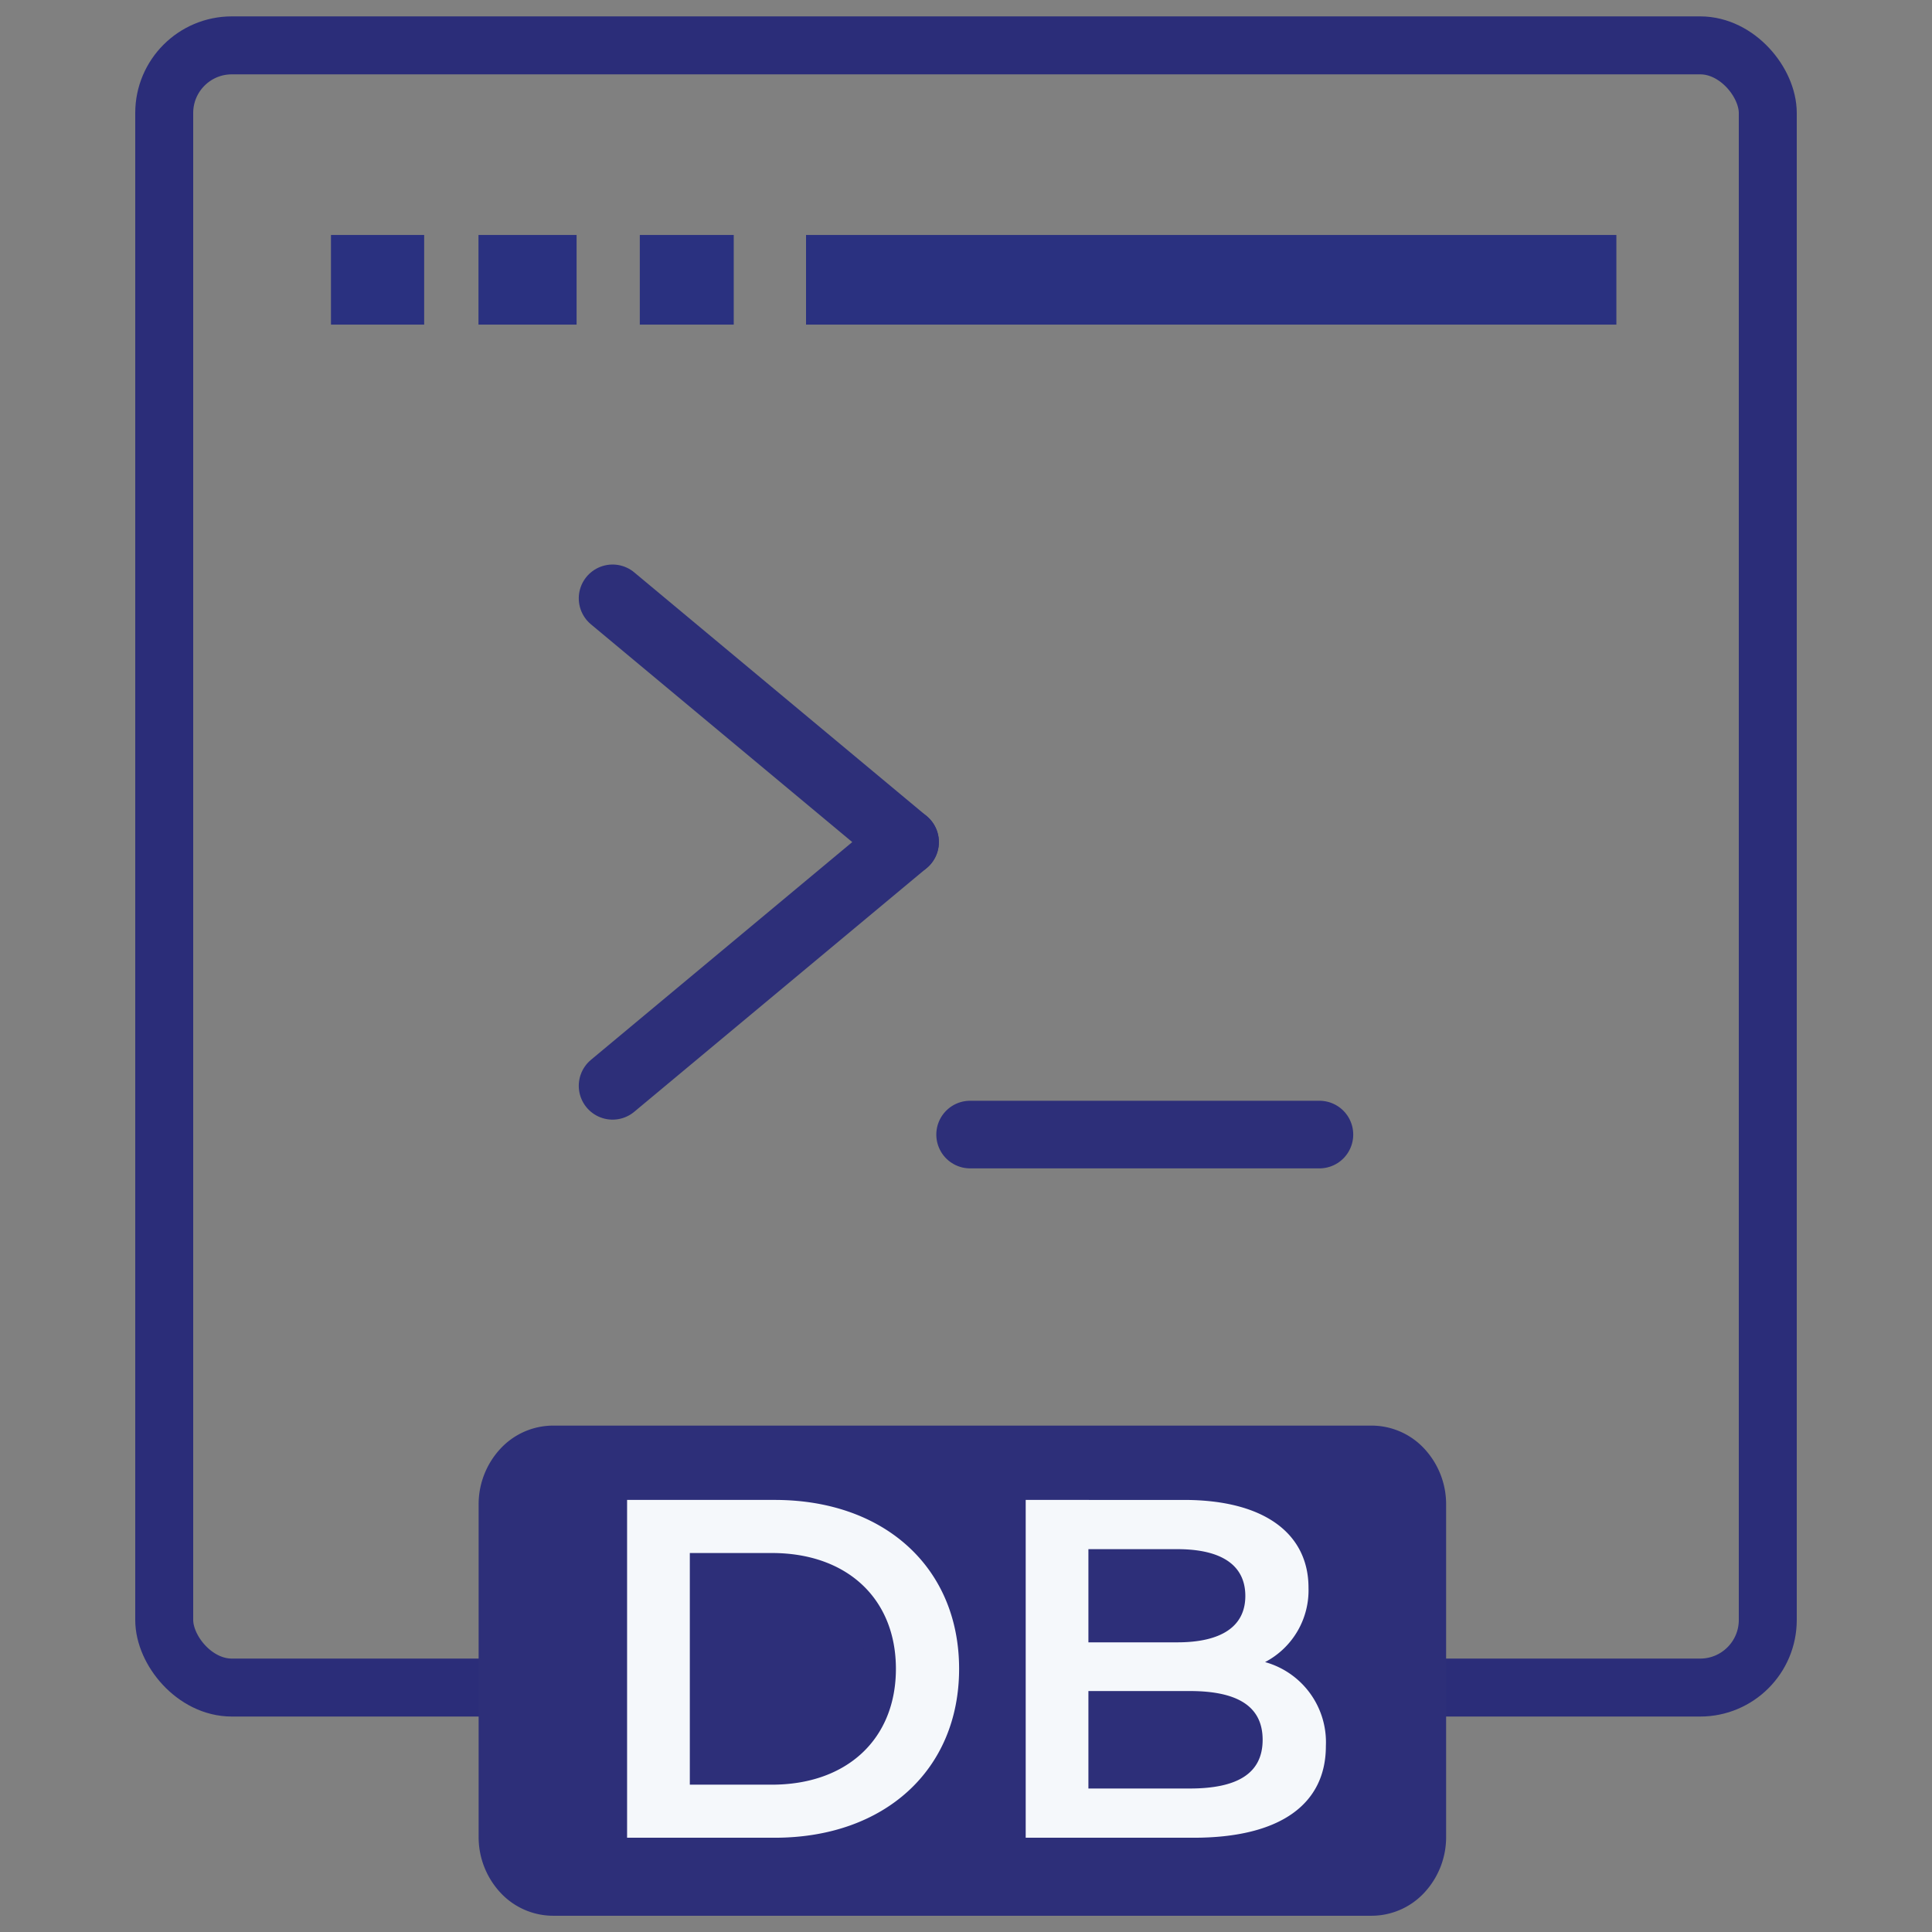 <svg xmlns="http://www.w3.org/2000/svg" xmlns:xlink="http://www.w3.org/1999/xlink" width="100" height="100" viewBox="0 0 100 100">
  <rect x="0" y="0" width="100" height="100" fill="#808080" stroke="none"/>
  <defs>
    <clipPath id="clip-icon_18">
      <rect width="100" height="100"/>
    </clipPath>
  </defs>
  <g id="icon_18" data-name="icon – 18" clip-path="url(#clip-icon_18)">
    <g id="Group_2429" data-name="Group 2429" transform="translate(7 0.848)">
      <g id="Group_2377" data-name="Group 2377" transform="translate(0 0)">
        <g id="Group_2372" data-name="Group 2372">
          <g id="Rectangle_4459" data-name="Rectangle 4459" fill="none" stroke="#2b2d79" stroke-width="3">
            <rect width="86" height="88" rx="5" stroke="none"/>
            <rect x="1.5" y="1.5" width="83" height="85" rx="3.5" fill="none"/>
          </g>
        </g>
        <g id="Group_2375" data-name="Group 2375" transform="translate(10.131 11.314)">
          <path id="Path_6462" data-name="Path 6462" d="M148.4,112h4.824v4.64H148.4Z" transform="translate(-148.4 -112)" fill="#2a3180"/>
          <path id="Path_6463" data-name="Path 6463" d="M193.2,112h5.078v4.64H193.2Z" transform="translate(-185.565 -112)" fill="#2a3180"/>
          <path id="Path_6464" data-name="Path 6464" d="M238,112h4.862v4.64H238Z" transform="translate(-222.015 -112)" fill="#2a3180"/>
          <path id="Path_6465" data-name="Path 6465" d="M282.8,112h41.943v4.64H282.8Z" transform="translate(-258.211 -112)" fill="#2a3180"/>
        </g>
      </g>
      <g id="Group_2379" data-name="Group 2379" transform="translate(24.707 30.122)">
        <path id="Path_6466" data-name="Path 6466" d="M1.834,0h18.08" transform="translate(16.672 27.755)" fill="none" stroke="#2d2f79" stroke-linecap="round" stroke-width="3.5"/>
        <g id="Group_2378" data-name="Group 2378">
          <line id="Line_712" data-name="Line 712" x2="15.139" y2="12.616" fill="none" stroke="#2d2f79" stroke-linecap="round" stroke-width="3.5"/>
          <line id="Line_713" data-name="Line 713" x1="15.139" y2="12.616" transform="translate(0 12.616)" fill="none" stroke="#2d2f79" stroke-linecap="round" stroke-width="3.5"/>
        </g>
      </g>
      <g id="Group_2380" data-name="Group 2380" transform="translate(17.773 72.945)">
        <g id="Group_2321" data-name="Group 2321">
          <path id="Path_6224" data-name="Path 6224" d="M163.823,275V257.856a4.222,4.222,0,0,0-1.124-2.913,3.728,3.728,0,0,0-2.739-1.2H117.609a3.728,3.728,0,0,0-2.739,1.2,4.221,4.221,0,0,0-1.124,2.913V275h0a4.221,4.221,0,0,0,1.124,2.913,3.727,3.727,0,0,0,2.739,1.2H159.96a3.728,3.728,0,0,0,2.739-1.2A4.221,4.221,0,0,0,163.823,275Z" transform="translate(-113.745 -253.747)" fill="#2d2f79"/>
          <path id="Path_6225" data-name="Path 6225" d="M280.406,305.213a5.76,5.76,0,0,0-1.615-4.082,5.605,5.605,0,0,0-7.982,0,6.093,6.093,0,0,0,0,8.165,5.606,5.606,0,0,0,7.982,0A5.7,5.7,0,0,0,280.406,305.213Z" transform="translate(-249.295 -293.645)" fill="#2d2f79"/>
        </g>
        <path id="Path_6467" data-name="Path 6467" d="M1.222,8.385H8.865c5.67,0,9.542-3.5,9.542-8.743S14.536-9.1,8.865-9.1H1.222ZM4.469,5.637V-6.352H8.716c3.9,0,6.42,2.373,6.42,5.995s-2.523,5.995-6.42,5.995ZM34.244-.707a4.192,4.192,0,0,0,2.248-3.847c0-2.773-2.248-4.546-6.444-4.546H21.854V8.385h8.693c4.5,0,6.844-1.749,6.844-4.746A4.306,4.306,0,0,0,34.244-.707ZM29.7-6.552c2.248,0,3.522.8,3.522,2.423,0,1.6-1.274,2.4-3.522,2.4H25.1V-6.552Zm.649,12.389H25.1V.792h5.246c2.448,0,3.772.774,3.772,2.523S32.8,5.837,30.347,5.837Z" transform="translate(6.463 12.943)" fill="#f5f8fb"/>
      </g>
    </g>
  </g>
</svg>
